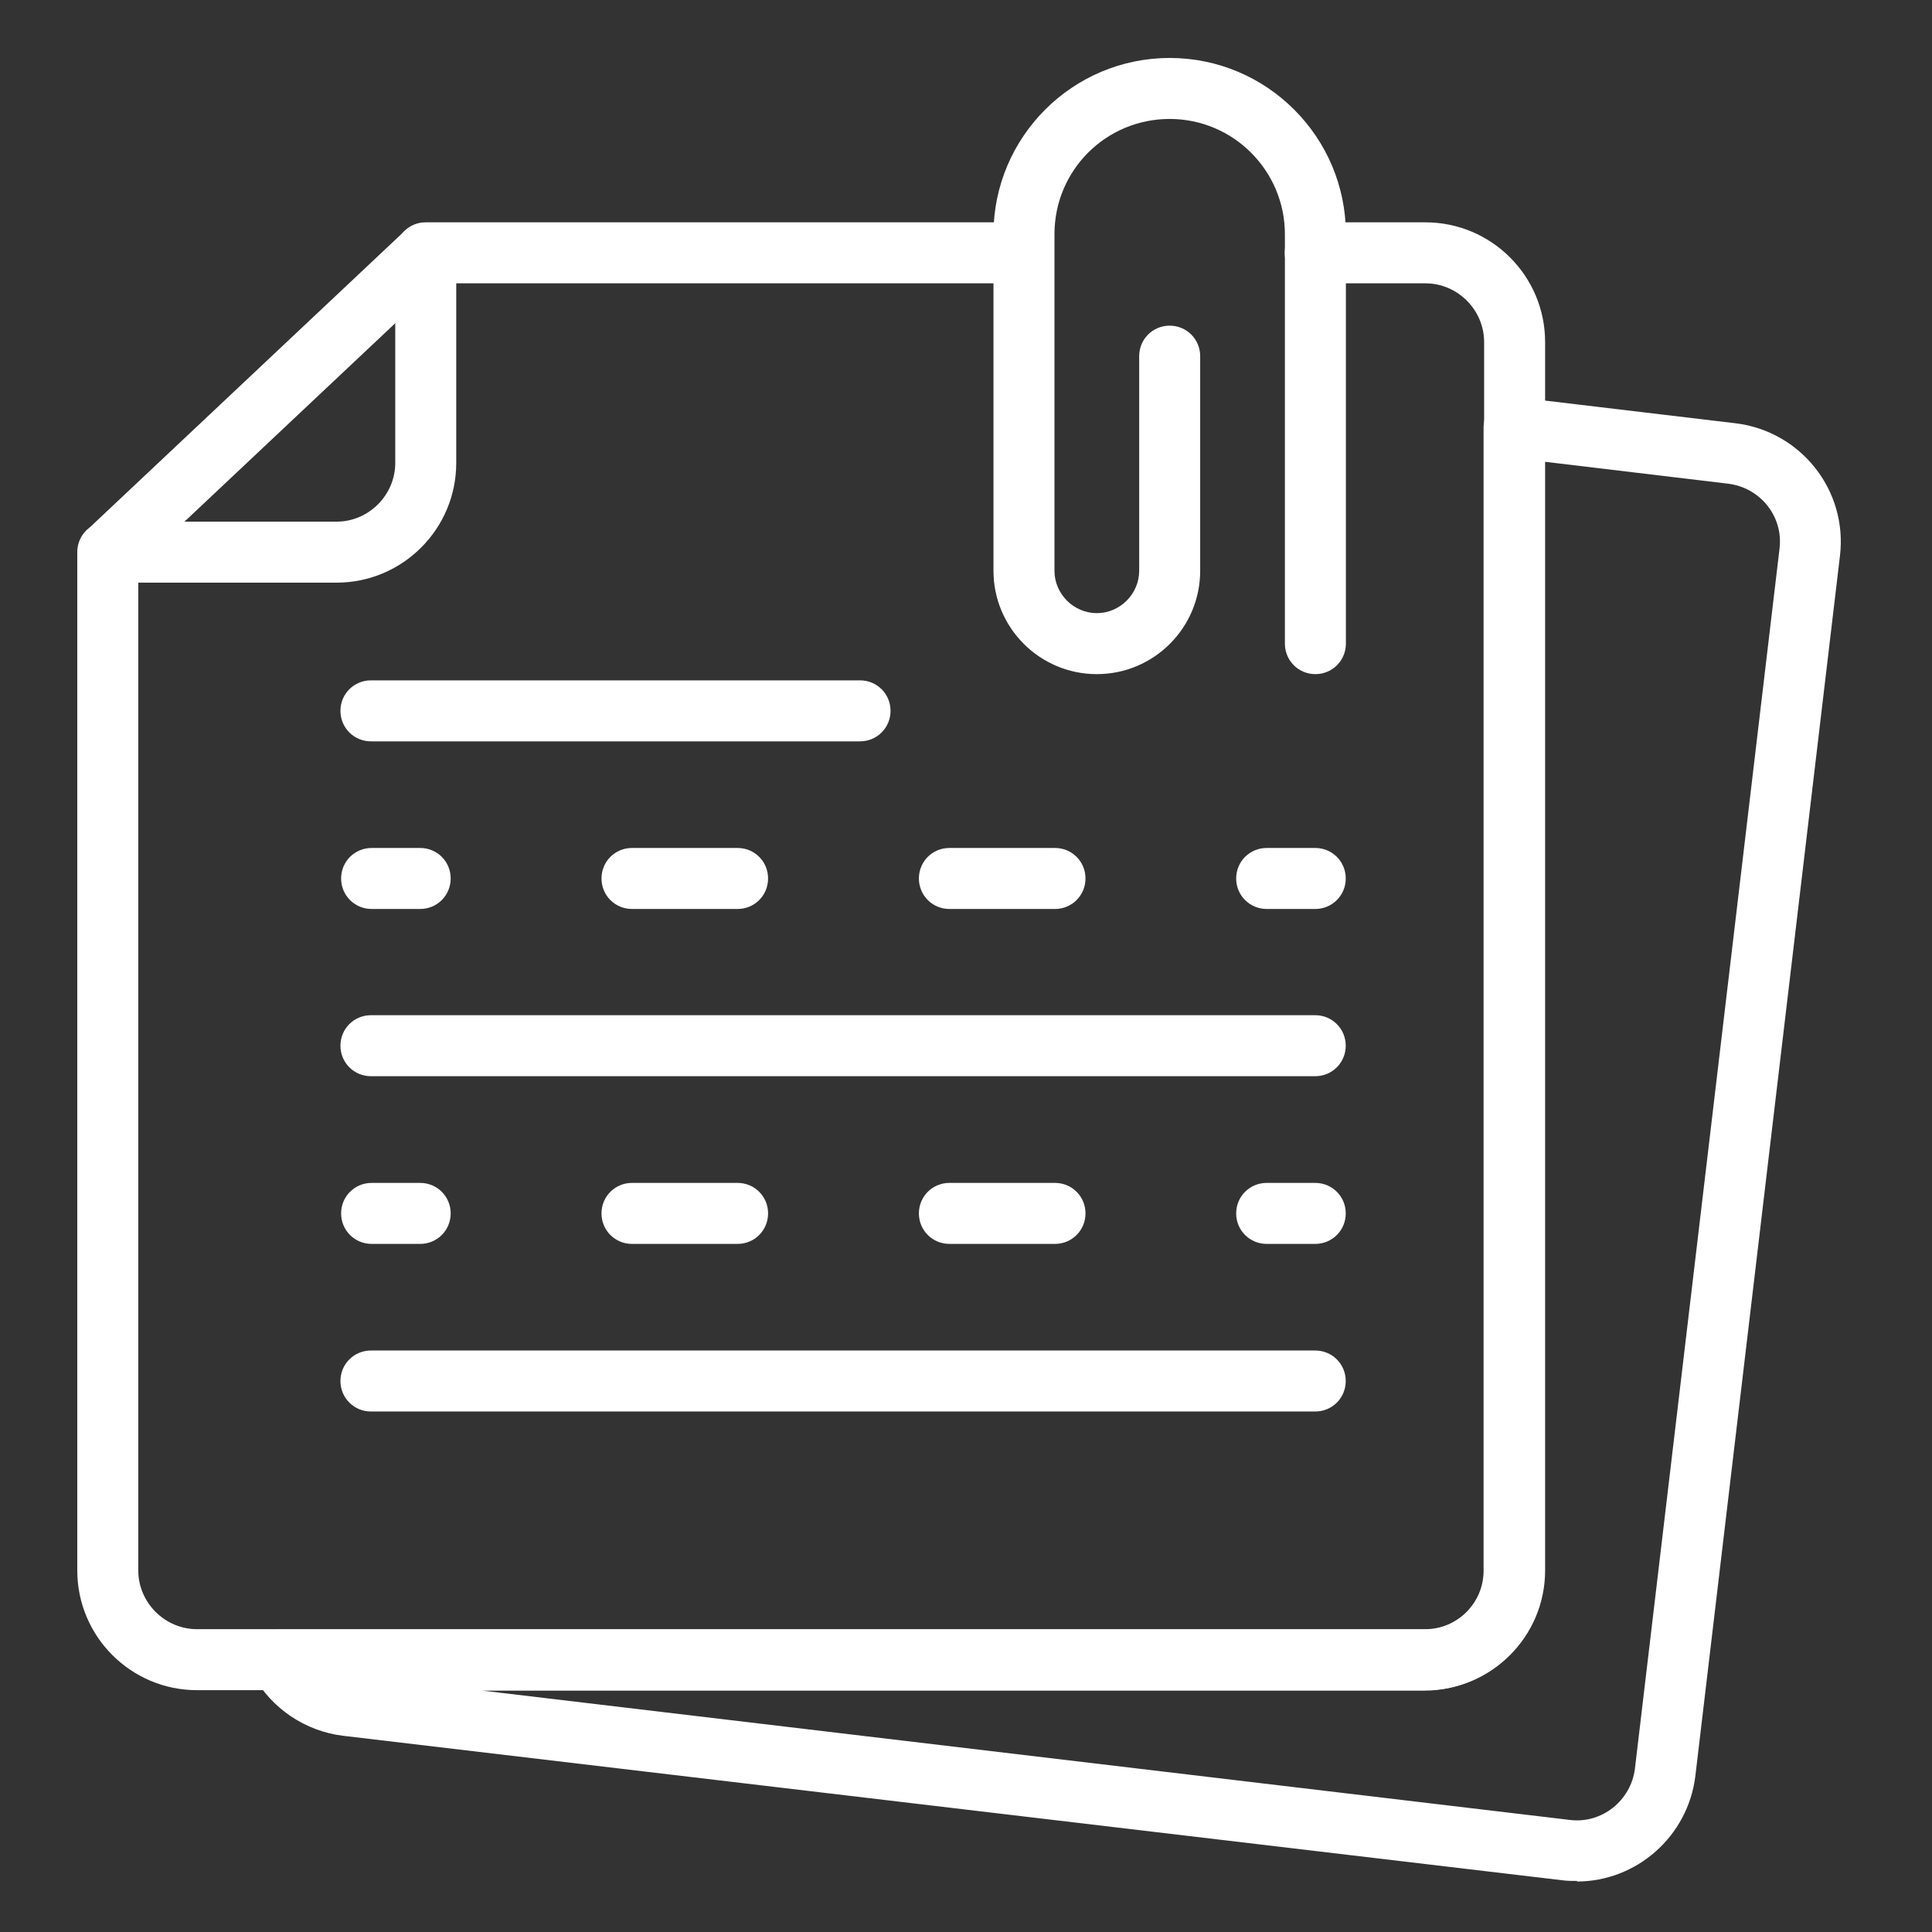<svg width="100" height="100" viewBox="0 0 100 100" fill="none" xmlns="http://www.w3.org/2000/svg">
<rect x="0" y="0" width="100" height="100" fill="#333333" stroke="none"/>
<path d="M73.778 87.483H10.197C6.777 87.483 4 84.706 4 81.286V28.58C4 27.703 4.702 27.001 5.579 27.001H17.418C19.084 27.001 20.458 25.627 20.458 23.961V13.086C20.458 12.209 21.16 11.508 22.037 11.508H52.818C53.695 11.508 54.397 12.209 54.397 13.086C54.397 13.963 53.695 14.665 52.818 14.665H23.615V23.961C23.615 27.381 20.838 30.158 17.418 30.158H7.157V81.286C7.157 82.952 8.531 84.326 10.197 84.326H73.778C75.444 84.326 76.818 82.952 76.818 81.286V17.705C76.818 16.039 75.444 14.665 73.778 14.665H68.078C67.201 14.665 66.499 13.963 66.499 13.086C66.499 12.209 67.201 11.508 68.078 11.508H73.778C77.198 11.508 79.975 14.285 79.975 17.705V81.286C79.975 84.706 77.198 87.483 73.778 87.483Z" fill="white"/>
<path d="M81.642 97.357C81.408 97.357 81.145 97.357 80.911 97.328L17.769 89.845C15.81 89.611 14.056 88.442 13.092 86.688C12.829 86.191 12.829 85.606 13.092 85.138C13.384 84.671 13.881 84.349 14.437 84.349H73.749C75.416 84.349 76.79 82.975 76.79 81.309V22.113C76.79 21.674 76.994 21.236 77.316 20.944C77.667 20.651 78.105 20.505 78.544 20.564L89.827 21.908C93.218 22.317 95.645 25.387 95.235 28.778L87.752 91.92C87.372 95.048 84.712 97.387 81.613 97.387L81.642 97.357ZM24.726 87.477L81.262 94.2C82.899 94.405 84.419 93.206 84.624 91.54L92.108 28.398C92.312 26.732 91.114 25.241 89.447 25.036L79.918 23.896V81.309C79.918 84.729 77.14 87.506 73.72 87.506H24.668L24.726 87.477Z" fill="white"/>
<path d="M68.084 34.893C67.207 34.893 66.506 34.191 66.506 33.314V12.121C66.506 8.847 63.846 6.157 60.542 6.157C57.239 6.157 54.579 8.817 54.579 12.121V29.543C54.579 30.742 55.573 31.736 56.771 31.736C57.97 31.736 58.964 30.742 58.964 29.543V18.435C58.964 17.558 59.666 16.856 60.542 16.856C61.419 16.856 62.121 17.558 62.121 18.435V29.543C62.121 32.496 59.724 34.893 56.771 34.893C53.819 34.893 51.422 32.496 51.422 29.543V12.121C51.422 7.093 55.514 3 60.542 3C65.57 3 69.663 7.093 69.663 12.121V33.314C69.663 34.191 68.961 34.893 68.084 34.893Z" fill="white"/>
<path d="M5.584 30.152C5.175 30.152 4.737 29.977 4.444 29.655C3.86 29.012 3.889 28.018 4.503 27.434L20.961 11.94C21.604 11.356 22.598 11.385 23.182 11.999C23.767 12.642 23.738 13.636 23.124 14.22L6.666 29.714C6.374 30.006 5.964 30.152 5.584 30.152Z" fill="white"/>
<path d="M44.515 38.372H19.2C18.323 38.372 17.621 37.67 17.621 36.793C17.621 35.916 18.323 35.215 19.2 35.215H44.515C45.392 35.215 46.094 35.916 46.094 36.793C46.094 37.67 45.392 38.372 44.515 38.372Z" fill="white"/>
<path d="M21.749 47.048H19.235C18.358 47.048 17.656 46.346 17.656 45.469C17.656 44.592 18.358 43.891 19.235 43.891H21.749C22.626 43.891 23.327 44.592 23.327 45.469C23.327 46.346 22.626 47.048 21.749 47.048Z" fill="white"/>
<path d="M54.607 47.048H49.14C48.263 47.048 47.562 46.346 47.562 45.469C47.562 44.592 48.263 43.891 49.14 43.891H54.607C55.483 43.891 56.185 44.592 56.185 45.469C56.185 46.346 55.483 47.048 54.607 47.048ZM38.178 47.048H32.711C31.834 47.048 31.133 46.346 31.133 45.469C31.133 44.592 31.834 43.891 32.711 43.891H38.178C39.055 43.891 39.756 44.592 39.756 45.469C39.756 46.346 39.055 47.048 38.178 47.048Z" fill="white"/>
<path d="M68.077 47.048H65.563C64.686 47.048 63.984 46.346 63.984 45.469C63.984 44.592 64.686 43.891 65.563 43.891H68.077C68.954 43.891 69.656 44.592 69.656 45.469C69.656 46.346 68.954 47.048 68.077 47.048Z" fill="white"/>
<path d="M68.076 55.704H19.2C18.323 55.704 17.621 55.002 17.621 54.125C17.621 53.248 18.323 52.547 19.2 52.547H68.076C68.954 52.547 69.655 53.248 69.655 54.125C69.655 55.002 68.954 55.704 68.076 55.704Z" fill="white"/>
<path d="M21.749 64.384H19.235C18.358 64.384 17.656 63.682 17.656 62.805C17.656 61.928 18.358 61.227 19.235 61.227H21.749C22.626 61.227 23.327 61.928 23.327 62.805C23.327 63.682 22.626 64.384 21.749 64.384Z" fill="white"/>
<path d="M54.607 64.384H49.14C48.263 64.384 47.562 63.682 47.562 62.805C47.562 61.928 48.263 61.227 49.14 61.227H54.607C55.483 61.227 56.185 61.928 56.185 62.805C56.185 63.682 55.483 64.384 54.607 64.384ZM38.178 64.384H32.711C31.834 64.384 31.133 63.682 31.133 62.805C31.133 61.928 31.834 61.227 32.711 61.227H38.178C39.055 61.227 39.756 61.928 39.756 62.805C39.756 63.682 39.055 64.384 38.178 64.384Z" fill="white"/>
<path d="M68.077 64.384H65.563C64.686 64.384 63.984 63.682 63.984 62.805C63.984 61.928 64.686 61.227 65.563 61.227H68.077C68.954 61.227 69.656 61.928 69.656 62.805C69.656 63.682 68.954 64.384 68.077 64.384Z" fill="white"/>
<path d="M68.076 73.059H19.2C18.323 73.059 17.621 72.358 17.621 71.481C17.621 70.604 18.323 69.902 19.2 69.902H68.076C68.954 69.902 69.655 70.604 69.655 71.481C69.655 72.358 68.954 73.059 68.076 73.059Z" fill="white"/>
</svg>
